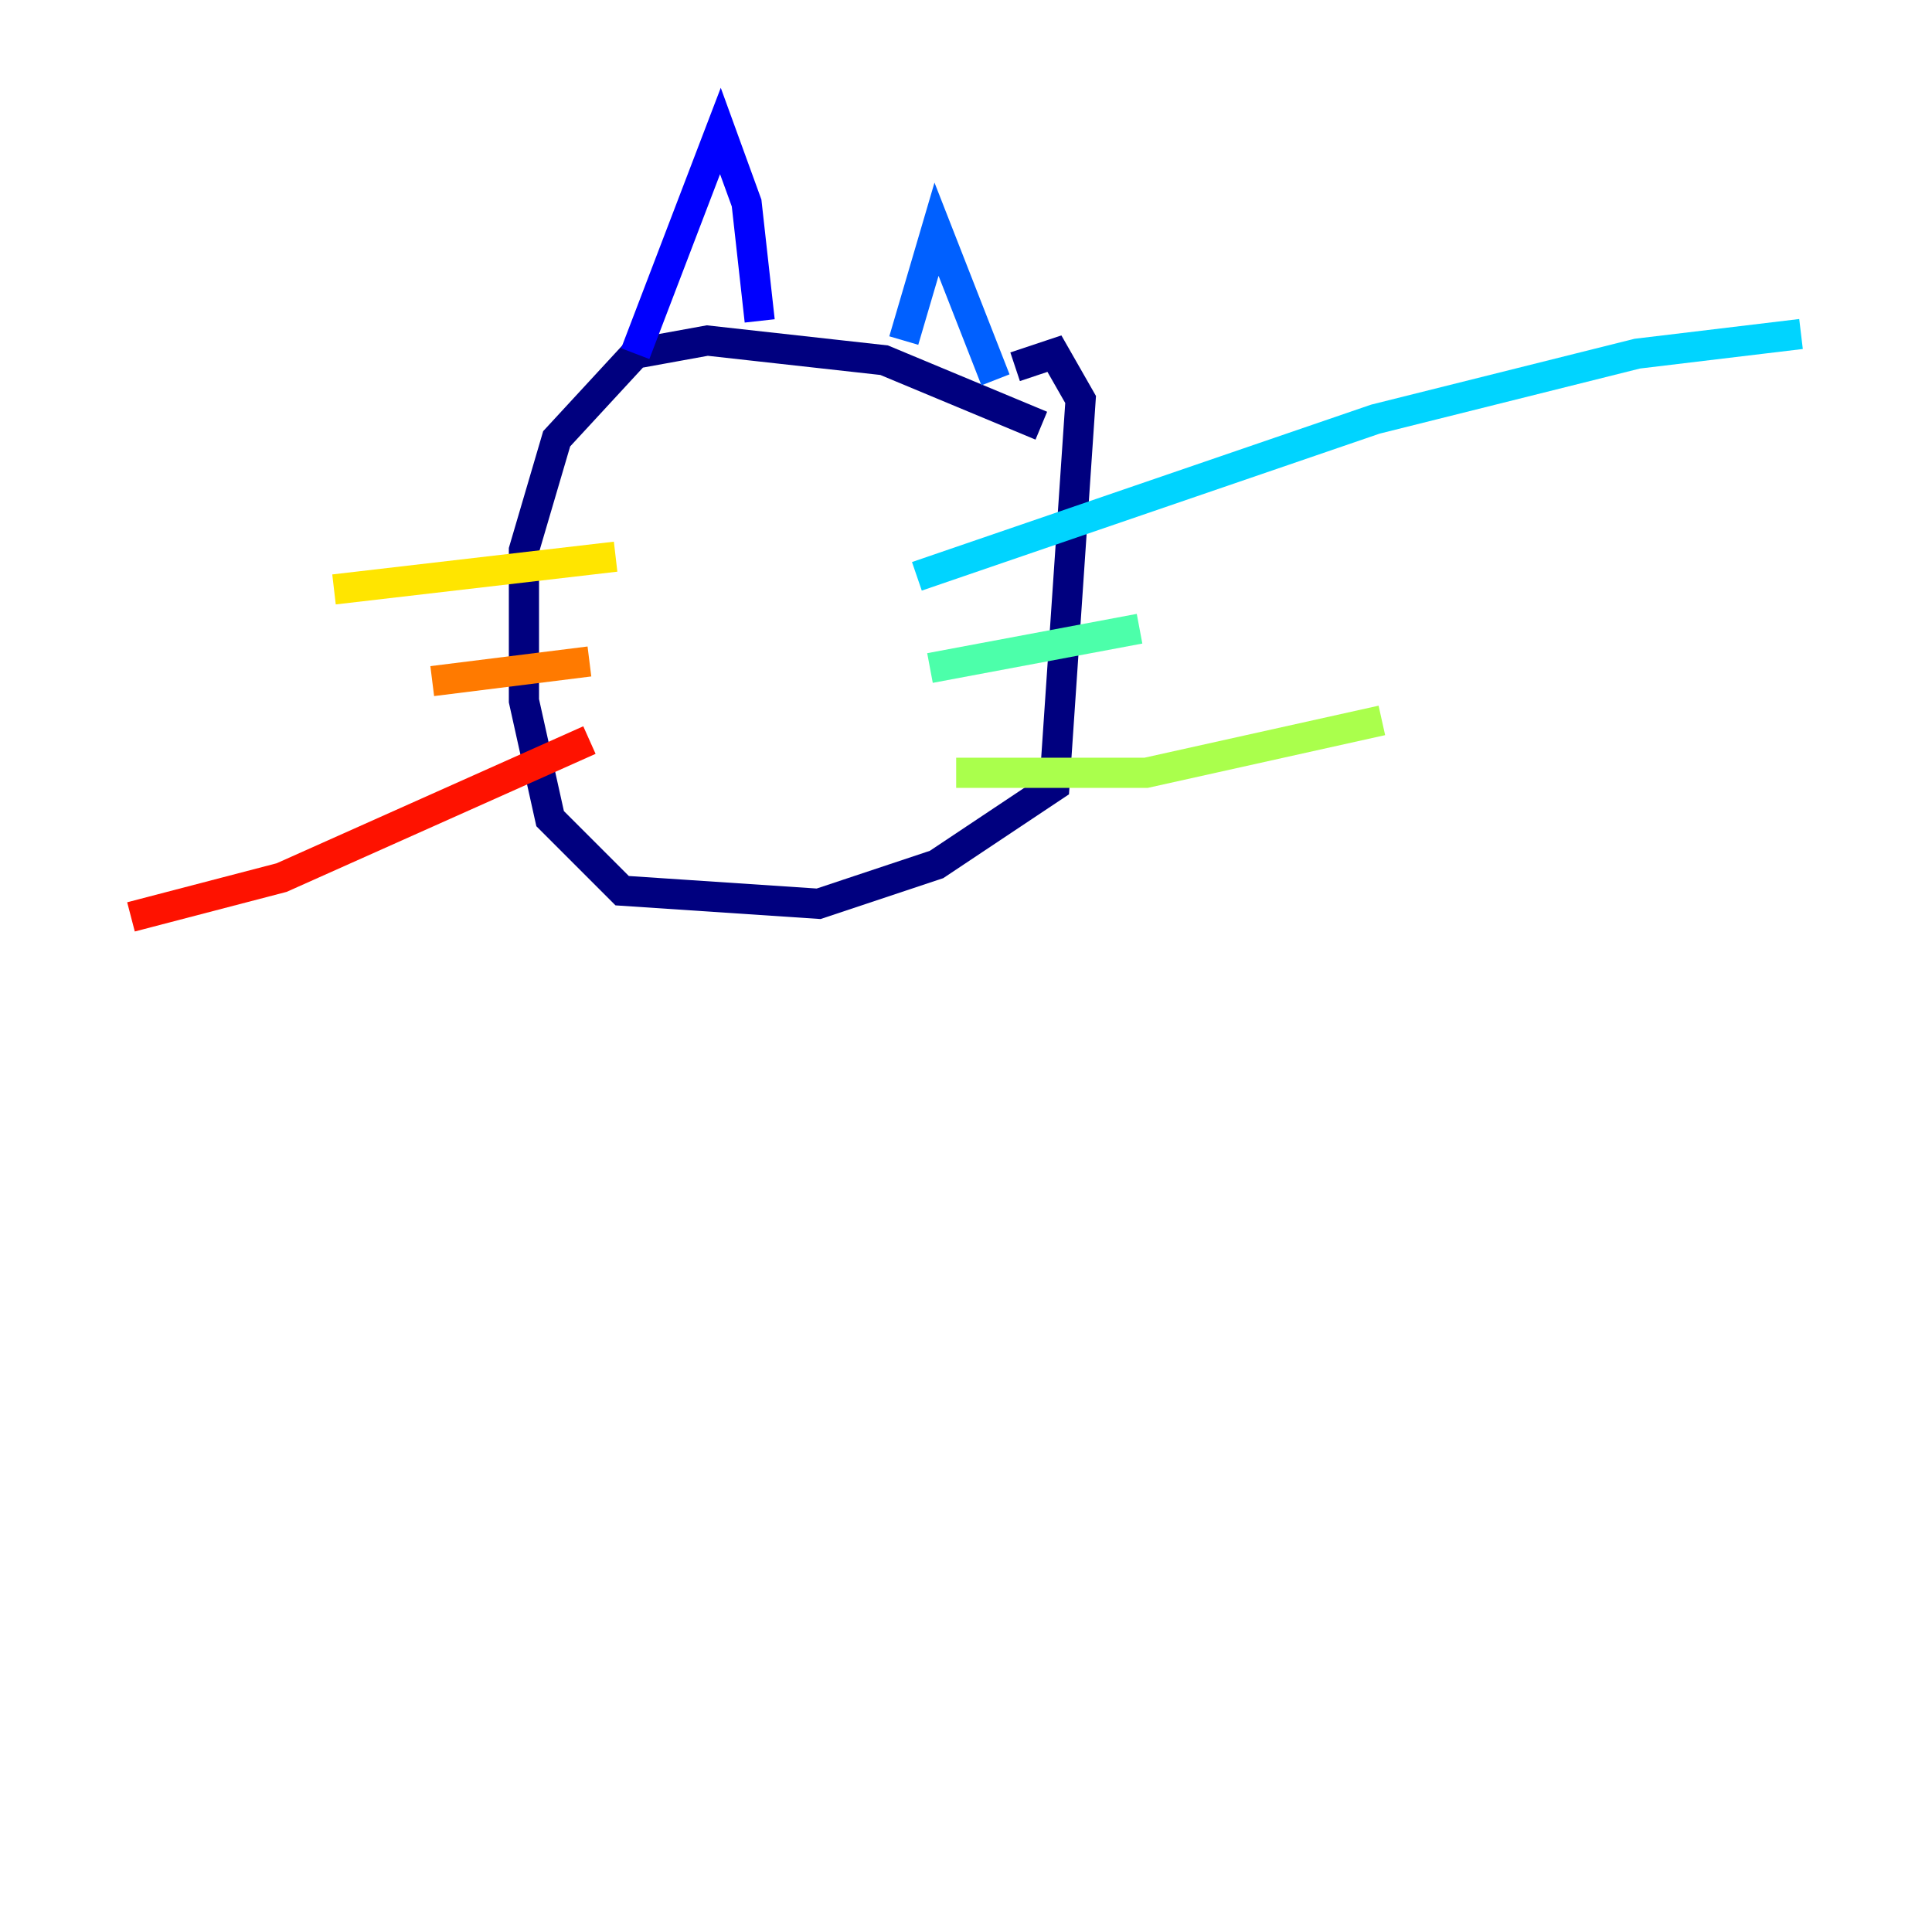 <?xml version="1.0" encoding="utf-8" ?>
<svg baseProfile="tiny" height="128" version="1.2" viewBox="0,0,128,128" width="128" xmlns="http://www.w3.org/2000/svg" xmlns:ev="http://www.w3.org/2001/xml-events" xmlns:xlink="http://www.w3.org/1999/xlink"><defs /><polyline fill="none" points="68.99,28.203 58.576,23.864 46.861,22.563 42.088,23.43 36.881,29.071 34.712,36.447 34.712,46.427 36.447,54.237 41.22,59.01 54.237,59.878 62.047,57.275 69.858,52.068 71.593,26.468 69.858,23.43 67.254,24.298" stroke="#00007f" stroke-width="2" /><polyline fill="none" points="42.088,23.43 47.729,8.678 49.464,13.451 50.332,21.261" stroke="#0000fe" stroke-width="2" /><polyline fill="none" points="59.878,22.563 62.047,15.186 65.953,25.166" stroke="#0060ff" stroke-width="2" /><polyline fill="none" points="60.746,38.183 91.119,27.77 108.475,23.43 119.322,22.129" stroke="#00d4ff" stroke-width="2" /><polyline fill="none" points="61.614,44.258 75.498,41.654" stroke="#4cffaa" stroke-width="2" /><polyline fill="none" points="63.349,51.2 75.932,51.2 91.552,47.729" stroke="#aaff4c" stroke-width="2" /><polyline fill="none" points="40.786,36.881 22.129,39.051" stroke="#ffe500" stroke-width="2" /><polyline fill="none" points="39.051,43.824 28.637,45.125" stroke="#ff7a00" stroke-width="2" /><polyline fill="none" points="39.051,49.031 18.658,58.142 8.678,60.746" stroke="#fe1200" stroke-width="2" /><polyline fill="none" points="52.068,49.464 52.068,49.464" stroke="#7f0000" stroke-width="2" /></svg>